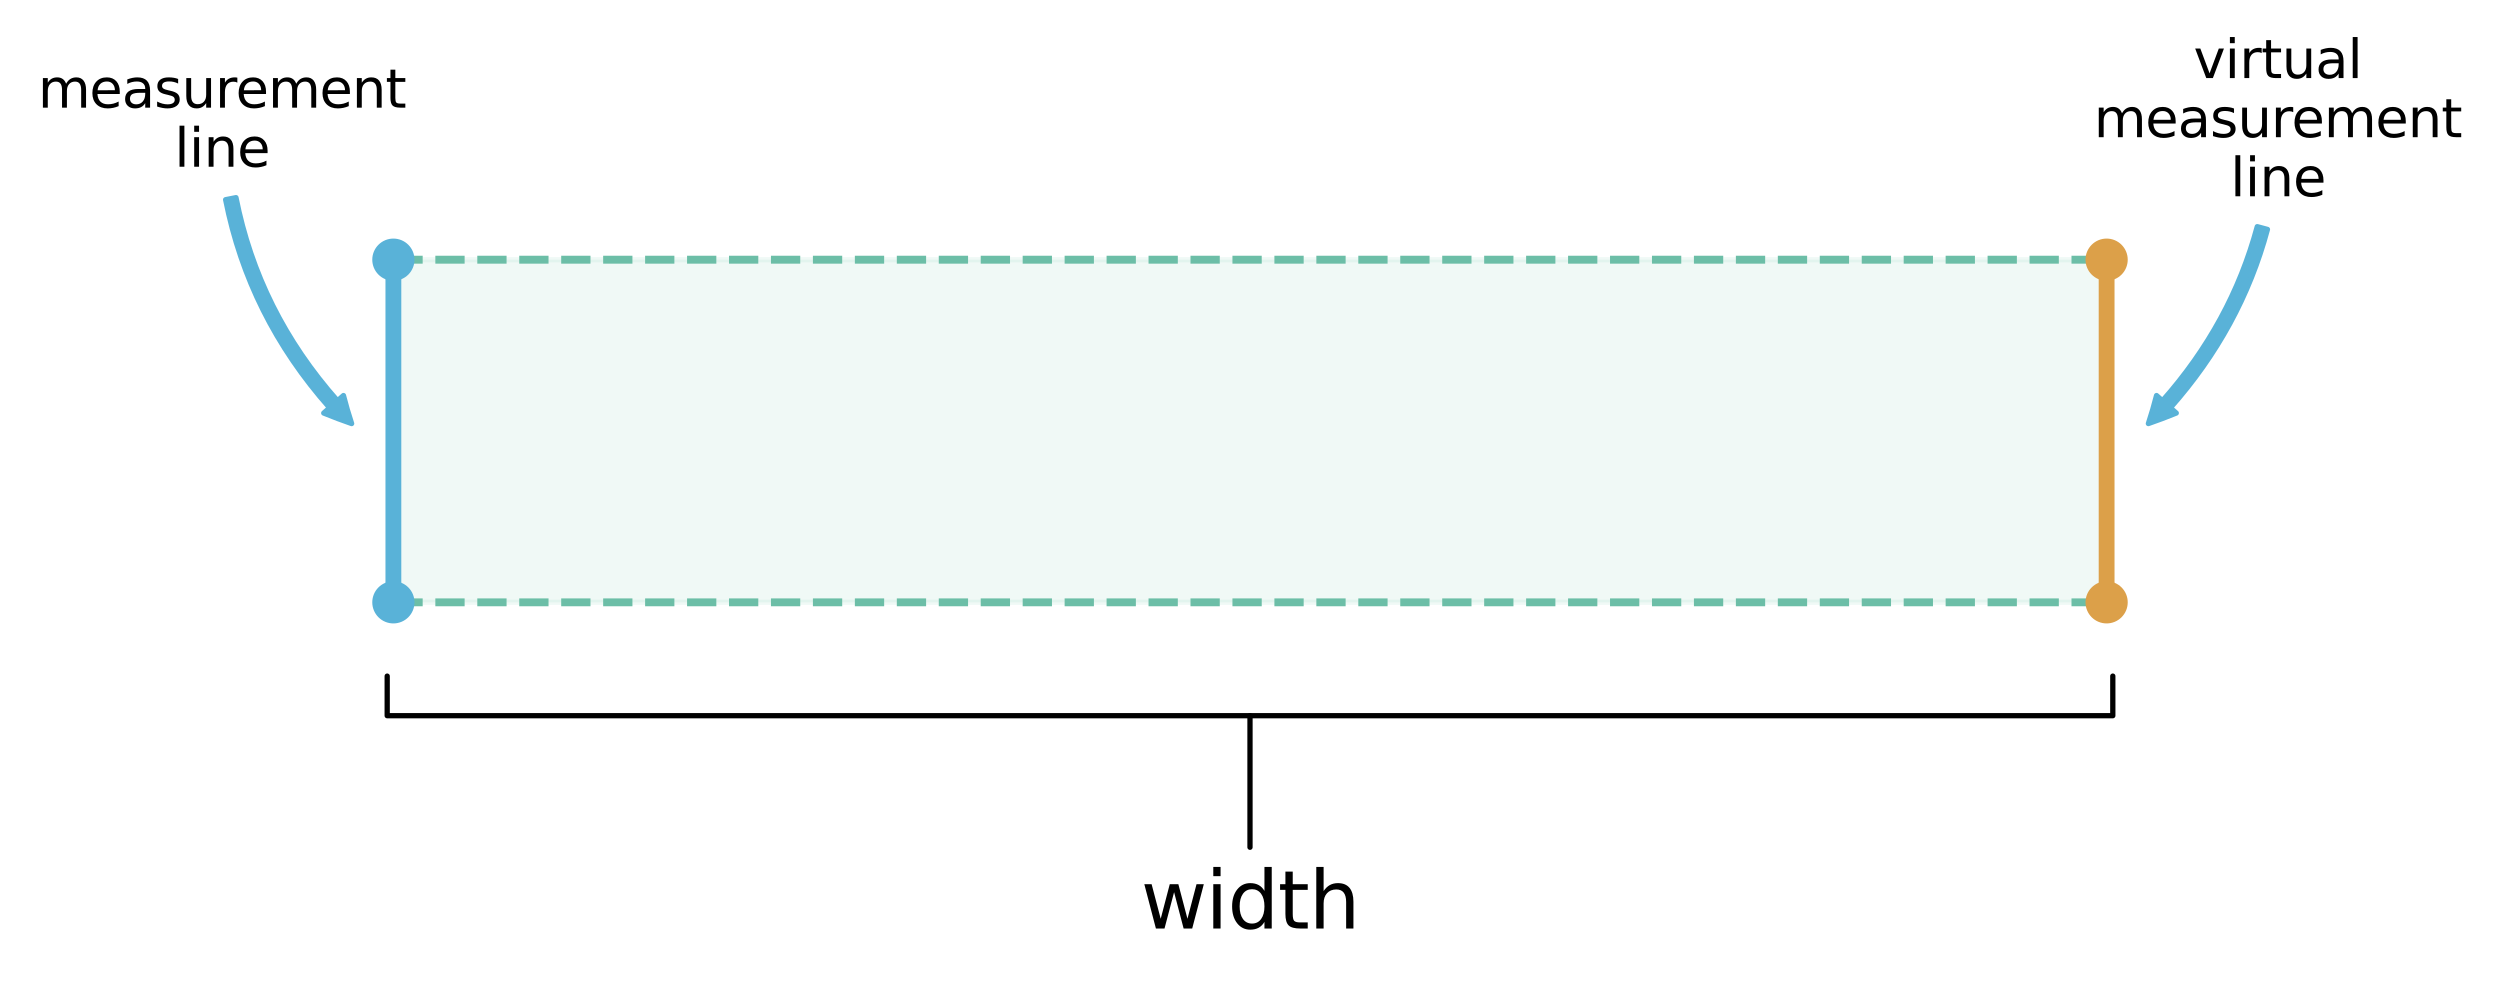 <?xml version="1.0" encoding="utf-8" standalone="no"?>
<!DOCTYPE svg PUBLIC "-//W3C//DTD SVG 1.1//EN"
  "http://www.w3.org/Graphics/SVG/1.1/DTD/svg11.dtd">
<svg xmlns:xlink="http://www.w3.org/1999/xlink" width="473.745pt" height="186.271pt" viewBox="0 0 473.745 186.271" xmlns="http://www.w3.org/2000/svg" version="1.1">
 <defs>
  <style type="text/css">*{stroke-linejoin: round; stroke-linecap: butt}</style>
 </defs>
 <g id="figure_1">
  <g id="patch_1">
   <path d="M 0 186.271
L 473.745 186.271
L 473.745 -0
L 0 -0
z
" style="fill: #ffffff"/>
  </g>
  <g id="axes_1">
   <g id="patch_2">
    <path d="M 74.545 114.14
L 74.545 49.209
L 399.2 49.209
L 399.2 114.14
z
" clip-path="url(#p67f562e5f7)" style="fill: #6cbea7; opacity: 0.1; stroke: #6cbea7; stroke-linejoin: miter"/>
   </g>
   <g id="line2d_1">
    <path d="M 74.545 114.14
L 399.2 114.14
" clip-path="url(#p67f562e5f7)" style="fill: none; stroke-dasharray: 5.55,2.4; stroke-dashoffset: 0; stroke: #6cbea7; stroke-width: 1.5"/>
   </g>
   <g id="line2d_2">
    <path d="M 74.545 49.209
L 399.2 49.209
" clip-path="url(#p67f562e5f7)" style="fill: none; stroke-dasharray: 5.55,2.4; stroke-dashoffset: 0; stroke: #6cbea7; stroke-width: 1.5"/>
   </g>
   <g id="line2d_3">
    <path d="M 74.545 114.14
L 74.545 49.209
" clip-path="url(#p67f562e5f7)" style="fill: none; stroke: #59b2d8; stroke-width: 3; stroke-linecap: square"/>
    <defs>
     <path id="m9863f5c30c" d="M 0 3.5
C 0.928 3.5 1.819 3.131 2.475 2.475
C 3.131 1.819 3.5 0.928 3.5 0
C 3.5 -0.928 3.131 -1.819 2.475 -2.475
C 1.819 -3.131 0.928 -3.5 0 -3.5
C -0.928 -3.5 -1.819 -3.131 -2.475 -2.475
C -3.131 -1.819 -3.5 -0.928 -3.5 0
C -3.5 0.928 -3.131 1.819 -2.475 2.475
C -1.819 3.131 -0.928 3.5 0 3.5
z
" style="stroke: #59b2d8"/>
    </defs>
    <g clip-path="url(#p67f562e5f7)">
     <use xlink:href="#m9863f5c30c" x="74.545" y="114.14" style="fill: #59b2d8; stroke: #59b2d8"/>
     <use xlink:href="#m9863f5c30c" x="74.545" y="49.209" style="fill: #59b2d8; stroke: #59b2d8"/>
    </g>
   </g>
   <g id="line2d_4">
    <path d="M 399.2 114.14
L 399.2 49.209
" clip-path="url(#p67f562e5f7)" style="fill: none; stroke: #dca049; stroke-width: 3; stroke-linecap: square"/>
    <defs>
     <path id="mcb49ac62d0" d="M 0 3.5
C 0.928 3.5 1.819 3.131 2.475 2.475
C 3.131 1.819 3.5 0.928 3.5 0
C 3.5 -0.928 3.131 -1.819 2.475 -2.475
C 1.819 -3.131 0.928 -3.5 0 -3.5
C -0.928 -3.5 -1.819 -3.131 -2.475 -2.475
C -3.131 -1.819 -3.5 -0.928 -3.5 0
C -3.5 0.928 -3.131 1.819 -2.475 2.475
C -1.819 3.131 -0.928 3.5 0 3.5
z
" style="stroke: #dca049"/>
    </defs>
    <g clip-path="url(#p67f562e5f7)">
     <use xlink:href="#mcb49ac62d0" x="399.2" y="114.14" style="fill: #dca049; stroke: #dca049"/>
     <use xlink:href="#mcb49ac62d0" x="399.2" y="49.209" style="fill: #dca049; stroke: #dca049"/>
    </g>
   </g>
   <g id="patch_3">
    <path d="M 236.872 160.555
Q 236.872 148.088 236.872 135.622
" style="fill: none; stroke: #000000; stroke-linecap: round"/>
    <path d="M 400.372 128.122
L 400.372 135.622
L 73.372 135.622
L 73.372 128.122
" style="fill: none; stroke: #000000; stroke-linecap: round"/>
   </g>
   <g id="text_1">
    <!-- width -->
    <g transform="translate(216.201 175.952) scale(0.15 -0.15)">
     <defs>
      <path id="DejaVuSans-77" d="M 269 3500
L 844 3500
L 1563 769
L 2278 3500
L 2956 3500
L 3675 769
L 4391 3500
L 4966 3500
L 4050 0
L 3372 0
L 2619 2869
L 1863 0
L 1184 0
L 269 3500
z
" transform="scale(0.016)"/>
      <path id="DejaVuSans-69" d="M 603 3500
L 1178 3500
L 1178 0
L 603 0
L 603 3500
z
M 603 4863
L 1178 4863
L 1178 4134
L 603 4134
L 603 4863
z
" transform="scale(0.016)"/>
      <path id="DejaVuSans-64" d="M 2906 2969
L 2906 4863
L 3481 4863
L 3481 0
L 2906 0
L 2906 525
Q 2725 213 2448 61
Q 2172 -91 1784 -91
Q 1150 -91 751 415
Q 353 922 353 1747
Q 353 2572 751 3078
Q 1150 3584 1784 3584
Q 2172 3584 2448 3432
Q 2725 3281 2906 2969
z
M 947 1747
Q 947 1113 1208 752
Q 1469 391 1925 391
Q 2381 391 2643 752
Q 2906 1113 2906 1747
Q 2906 2381 2643 2742
Q 2381 3103 1925 3103
Q 1469 3103 1208 2742
Q 947 2381 947 1747
z
" transform="scale(0.016)"/>
      <path id="DejaVuSans-74" d="M 1172 4494
L 1172 3500
L 2356 3500
L 2356 3053
L 1172 3053
L 1172 1153
Q 1172 725 1289 603
Q 1406 481 1766 481
L 2356 481
L 2356 0
L 1766 0
Q 1100 0 847 248
Q 594 497 594 1153
L 594 3053
L 172 3053
L 172 3500
L 594 3500
L 594 4494
L 1172 4494
z
" transform="scale(0.016)"/>
      <path id="DejaVuSans-68" d="M 3513 2113
L 3513 0
L 2938 0
L 2938 2094
Q 2938 2591 2744 2837
Q 2550 3084 2163 3084
Q 1697 3084 1428 2787
Q 1159 2491 1159 1978
L 1159 0
L 581 0
L 581 4863
L 1159 4863
L 1159 2956
Q 1366 3272 1645 3428
Q 1925 3584 2291 3584
Q 2894 3584 3203 3211
Q 3513 2838 3513 2113
z
" transform="scale(0.016)"/>
     </defs>
     <use xlink:href="#DejaVuSans-77"/>
     <use xlink:href="#DejaVuSans-69" x="81.787"/>
     <use xlink:href="#DejaVuSans-64" x="109.57"/>
     <use xlink:href="#DejaVuSans-74" x="173.047"/>
     <use xlink:href="#DejaVuSans-68" x="212.256"/>
    </g>
   </g>
   <g id="patch_4">
    <path d="M 44.718 37.453
Q 48.992 59.075 63.964 75.95
L 65.086 74.955
Q 65.752 77.59 66.635 80.266
Q 63.971 79.347 61.346 78.273
L 62.468 77.278
Q 47.135 59.996 42.756 37.84
L 44.718 37.453
z
" style="fill: #59b2d8; stroke: #59b2d8; stroke-linecap: round"/>
   </g>
   <g id="text_2">
    <!-- measurement -->
    <g transform="translate(7.2 20.397) scale(0.1 -0.1)">
     <defs>
      <path id="DejaVuSans-6d" d="M 3328 2828
Q 3544 3216 3844 3400
Q 4144 3584 4550 3584
Q 5097 3584 5394 3201
Q 5691 2819 5691 2113
L 5691 0
L 5113 0
L 5113 2094
Q 5113 2597 4934 2840
Q 4756 3084 4391 3084
Q 3944 3084 3684 2787
Q 3425 2491 3425 1978
L 3425 0
L 2847 0
L 2847 2094
Q 2847 2600 2669 2842
Q 2491 3084 2119 3084
Q 1678 3084 1418 2786
Q 1159 2488 1159 1978
L 1159 0
L 581 0
L 581 3500
L 1159 3500
L 1159 2956
Q 1356 3278 1631 3431
Q 1906 3584 2284 3584
Q 2666 3584 2933 3390
Q 3200 3197 3328 2828
z
" transform="scale(0.016)"/>
      <path id="DejaVuSans-65" d="M 3597 1894
L 3597 1613
L 953 1613
Q 991 1019 1311 708
Q 1631 397 2203 397
Q 2534 397 2845 478
Q 3156 559 3463 722
L 3463 178
Q 3153 47 2828 -22
Q 2503 -91 2169 -91
Q 1331 -91 842 396
Q 353 884 353 1716
Q 353 2575 817 3079
Q 1281 3584 2069 3584
Q 2775 3584 3186 3129
Q 3597 2675 3597 1894
z
M 3022 2063
Q 3016 2534 2758 2815
Q 2500 3097 2075 3097
Q 1594 3097 1305 2825
Q 1016 2553 972 2059
L 3022 2063
z
" transform="scale(0.016)"/>
      <path id="DejaVuSans-61" d="M 2194 1759
Q 1497 1759 1228 1600
Q 959 1441 959 1056
Q 959 750 1161 570
Q 1363 391 1709 391
Q 2188 391 2477 730
Q 2766 1069 2766 1631
L 2766 1759
L 2194 1759
z
M 3341 1997
L 3341 0
L 2766 0
L 2766 531
Q 2569 213 2275 61
Q 1981 -91 1556 -91
Q 1019 -91 701 211
Q 384 513 384 1019
Q 384 1609 779 1909
Q 1175 2209 1959 2209
L 2766 2209
L 2766 2266
Q 2766 2663 2505 2880
Q 2244 3097 1772 3097
Q 1472 3097 1187 3025
Q 903 2953 641 2809
L 641 3341
Q 956 3463 1253 3523
Q 1550 3584 1831 3584
Q 2591 3584 2966 3190
Q 3341 2797 3341 1997
z
" transform="scale(0.016)"/>
      <path id="DejaVuSans-73" d="M 2834 3397
L 2834 2853
Q 2591 2978 2328 3040
Q 2066 3103 1784 3103
Q 1356 3103 1142 2972
Q 928 2841 928 2578
Q 928 2378 1081 2264
Q 1234 2150 1697 2047
L 1894 2003
Q 2506 1872 2764 1633
Q 3022 1394 3022 966
Q 3022 478 2636 193
Q 2250 -91 1575 -91
Q 1294 -91 989 -36
Q 684 19 347 128
L 347 722
Q 666 556 975 473
Q 1284 391 1588 391
Q 1994 391 2212 530
Q 2431 669 2431 922
Q 2431 1156 2273 1281
Q 2116 1406 1581 1522
L 1381 1569
Q 847 1681 609 1914
Q 372 2147 372 2553
Q 372 3047 722 3315
Q 1072 3584 1716 3584
Q 2034 3584 2315 3537
Q 2597 3491 2834 3397
z
" transform="scale(0.016)"/>
      <path id="DejaVuSans-75" d="M 544 1381
L 544 3500
L 1119 3500
L 1119 1403
Q 1119 906 1312 657
Q 1506 409 1894 409
Q 2359 409 2629 706
Q 2900 1003 2900 1516
L 2900 3500
L 3475 3500
L 3475 0
L 2900 0
L 2900 538
Q 2691 219 2414 64
Q 2138 -91 1772 -91
Q 1169 -91 856 284
Q 544 659 544 1381
z
M 1991 3584
L 1991 3584
z
" transform="scale(0.016)"/>
      <path id="DejaVuSans-72" d="M 2631 2963
Q 2534 3019 2420 3045
Q 2306 3072 2169 3072
Q 1681 3072 1420 2755
Q 1159 2438 1159 1844
L 1159 0
L 581 0
L 581 3500
L 1159 3500
L 1159 2956
Q 1341 3275 1631 3429
Q 1922 3584 2338 3584
Q 2397 3584 2469 3576
Q 2541 3569 2628 3553
L 2631 2963
z
" transform="scale(0.016)"/>
      <path id="DejaVuSans-6e" d="M 3513 2113
L 3513 0
L 2938 0
L 2938 2094
Q 2938 2591 2744 2837
Q 2550 3084 2163 3084
Q 1697 3084 1428 2787
Q 1159 2491 1159 1978
L 1159 0
L 581 0
L 581 3500
L 1159 3500
L 1159 2956
Q 1366 3272 1645 3428
Q 1925 3584 2291 3584
Q 2894 3584 3203 3211
Q 3513 2838 3513 2113
z
" transform="scale(0.016)"/>
     </defs>
     <use xlink:href="#DejaVuSans-6d"/>
     <use xlink:href="#DejaVuSans-65" x="97.412"/>
     <use xlink:href="#DejaVuSans-61" x="158.936"/>
     <use xlink:href="#DejaVuSans-73" x="220.215"/>
     <use xlink:href="#DejaVuSans-75" x="272.314"/>
     <use xlink:href="#DejaVuSans-72" x="335.693"/>
     <use xlink:href="#DejaVuSans-65" x="374.557"/>
     <use xlink:href="#DejaVuSans-6d" x="436.08"/>
     <use xlink:href="#DejaVuSans-65" x="533.492"/>
     <use xlink:href="#DejaVuSans-6e" x="595.016"/>
     <use xlink:href="#DejaVuSans-74" x="658.395"/>
    </g>
    <!-- line -->
    <g transform="translate(33.056 31.595) scale(0.1 -0.1)">
     <defs>
      <path id="DejaVuSans-6c" d="M 603 4863
L 1178 4863
L 1178 0
L 603 0
L 603 4863
z
" transform="scale(0.016)"/>
     </defs>
     <use xlink:href="#DejaVuSans-6c"/>
     <use xlink:href="#DejaVuSans-69" x="27.783"/>
     <use xlink:href="#DejaVuSans-6e" x="55.566"/>
     <use xlink:href="#DejaVuSans-65" x="118.945"/>
    </g>
   </g>
   <g id="patch_5">
    <path d="M 429.678 43.472
Q 424.632 62.226 411.277 77.278
L 412.399 78.273
Q 409.775 79.346 407.113 80.264
Q 407.994 77.589 408.659 74.955
L 409.781 75.951
Q 422.823 61.251 427.746 42.953
L 429.678 43.472
z
" style="fill: #59b2d8; stroke: #59b2d8; stroke-linecap: round"/>
   </g>
   <g id="text_3">
    <!-- virtual -->
    <g transform="translate(415.679 14.798) scale(0.1 -0.1)">
     <defs>
      <path id="DejaVuSans-76" d="M 191 3500
L 800 3500
L 1894 563
L 2988 3500
L 3597 3500
L 2284 0
L 1503 0
L 191 3500
z
" transform="scale(0.016)"/>
     </defs>
     <use xlink:href="#DejaVuSans-76"/>
     <use xlink:href="#DejaVuSans-69" x="59.18"/>
     <use xlink:href="#DejaVuSans-72" x="86.963"/>
     <use xlink:href="#DejaVuSans-74" x="128.076"/>
     <use xlink:href="#DejaVuSans-75" x="167.285"/>
     <use xlink:href="#DejaVuSans-61" x="230.664"/>
     <use xlink:href="#DejaVuSans-6c" x="291.943"/>
    </g>
    <!-- measurement -->
    <g transform="translate(396.785 25.996) scale(0.1 -0.1)">
     <use xlink:href="#DejaVuSans-6d"/>
     <use xlink:href="#DejaVuSans-65" x="97.412"/>
     <use xlink:href="#DejaVuSans-61" x="158.936"/>
     <use xlink:href="#DejaVuSans-73" x="220.215"/>
     <use xlink:href="#DejaVuSans-75" x="272.314"/>
     <use xlink:href="#DejaVuSans-72" x="335.693"/>
     <use xlink:href="#DejaVuSans-65" x="374.557"/>
     <use xlink:href="#DejaVuSans-6d" x="436.08"/>
     <use xlink:href="#DejaVuSans-65" x="533.492"/>
     <use xlink:href="#DejaVuSans-6e" x="595.016"/>
     <use xlink:href="#DejaVuSans-74" x="658.395"/>
    </g>
    <!-- line -->
    <g transform="translate(422.642 37.194) scale(0.1 -0.1)">
     <use xlink:href="#DejaVuSans-6c"/>
     <use xlink:href="#DejaVuSans-69" x="27.783"/>
     <use xlink:href="#DejaVuSans-6e" x="55.566"/>
     <use xlink:href="#DejaVuSans-65" x="118.945"/>
    </g>
   </g>
  </g>
 </g>
 <defs>
  <clipPath id="p67f562e5f7">
   <rect x="58.312" y="36.223" width="357.12" height="142.848"/>
  </clipPath>
 </defs>
</svg>
